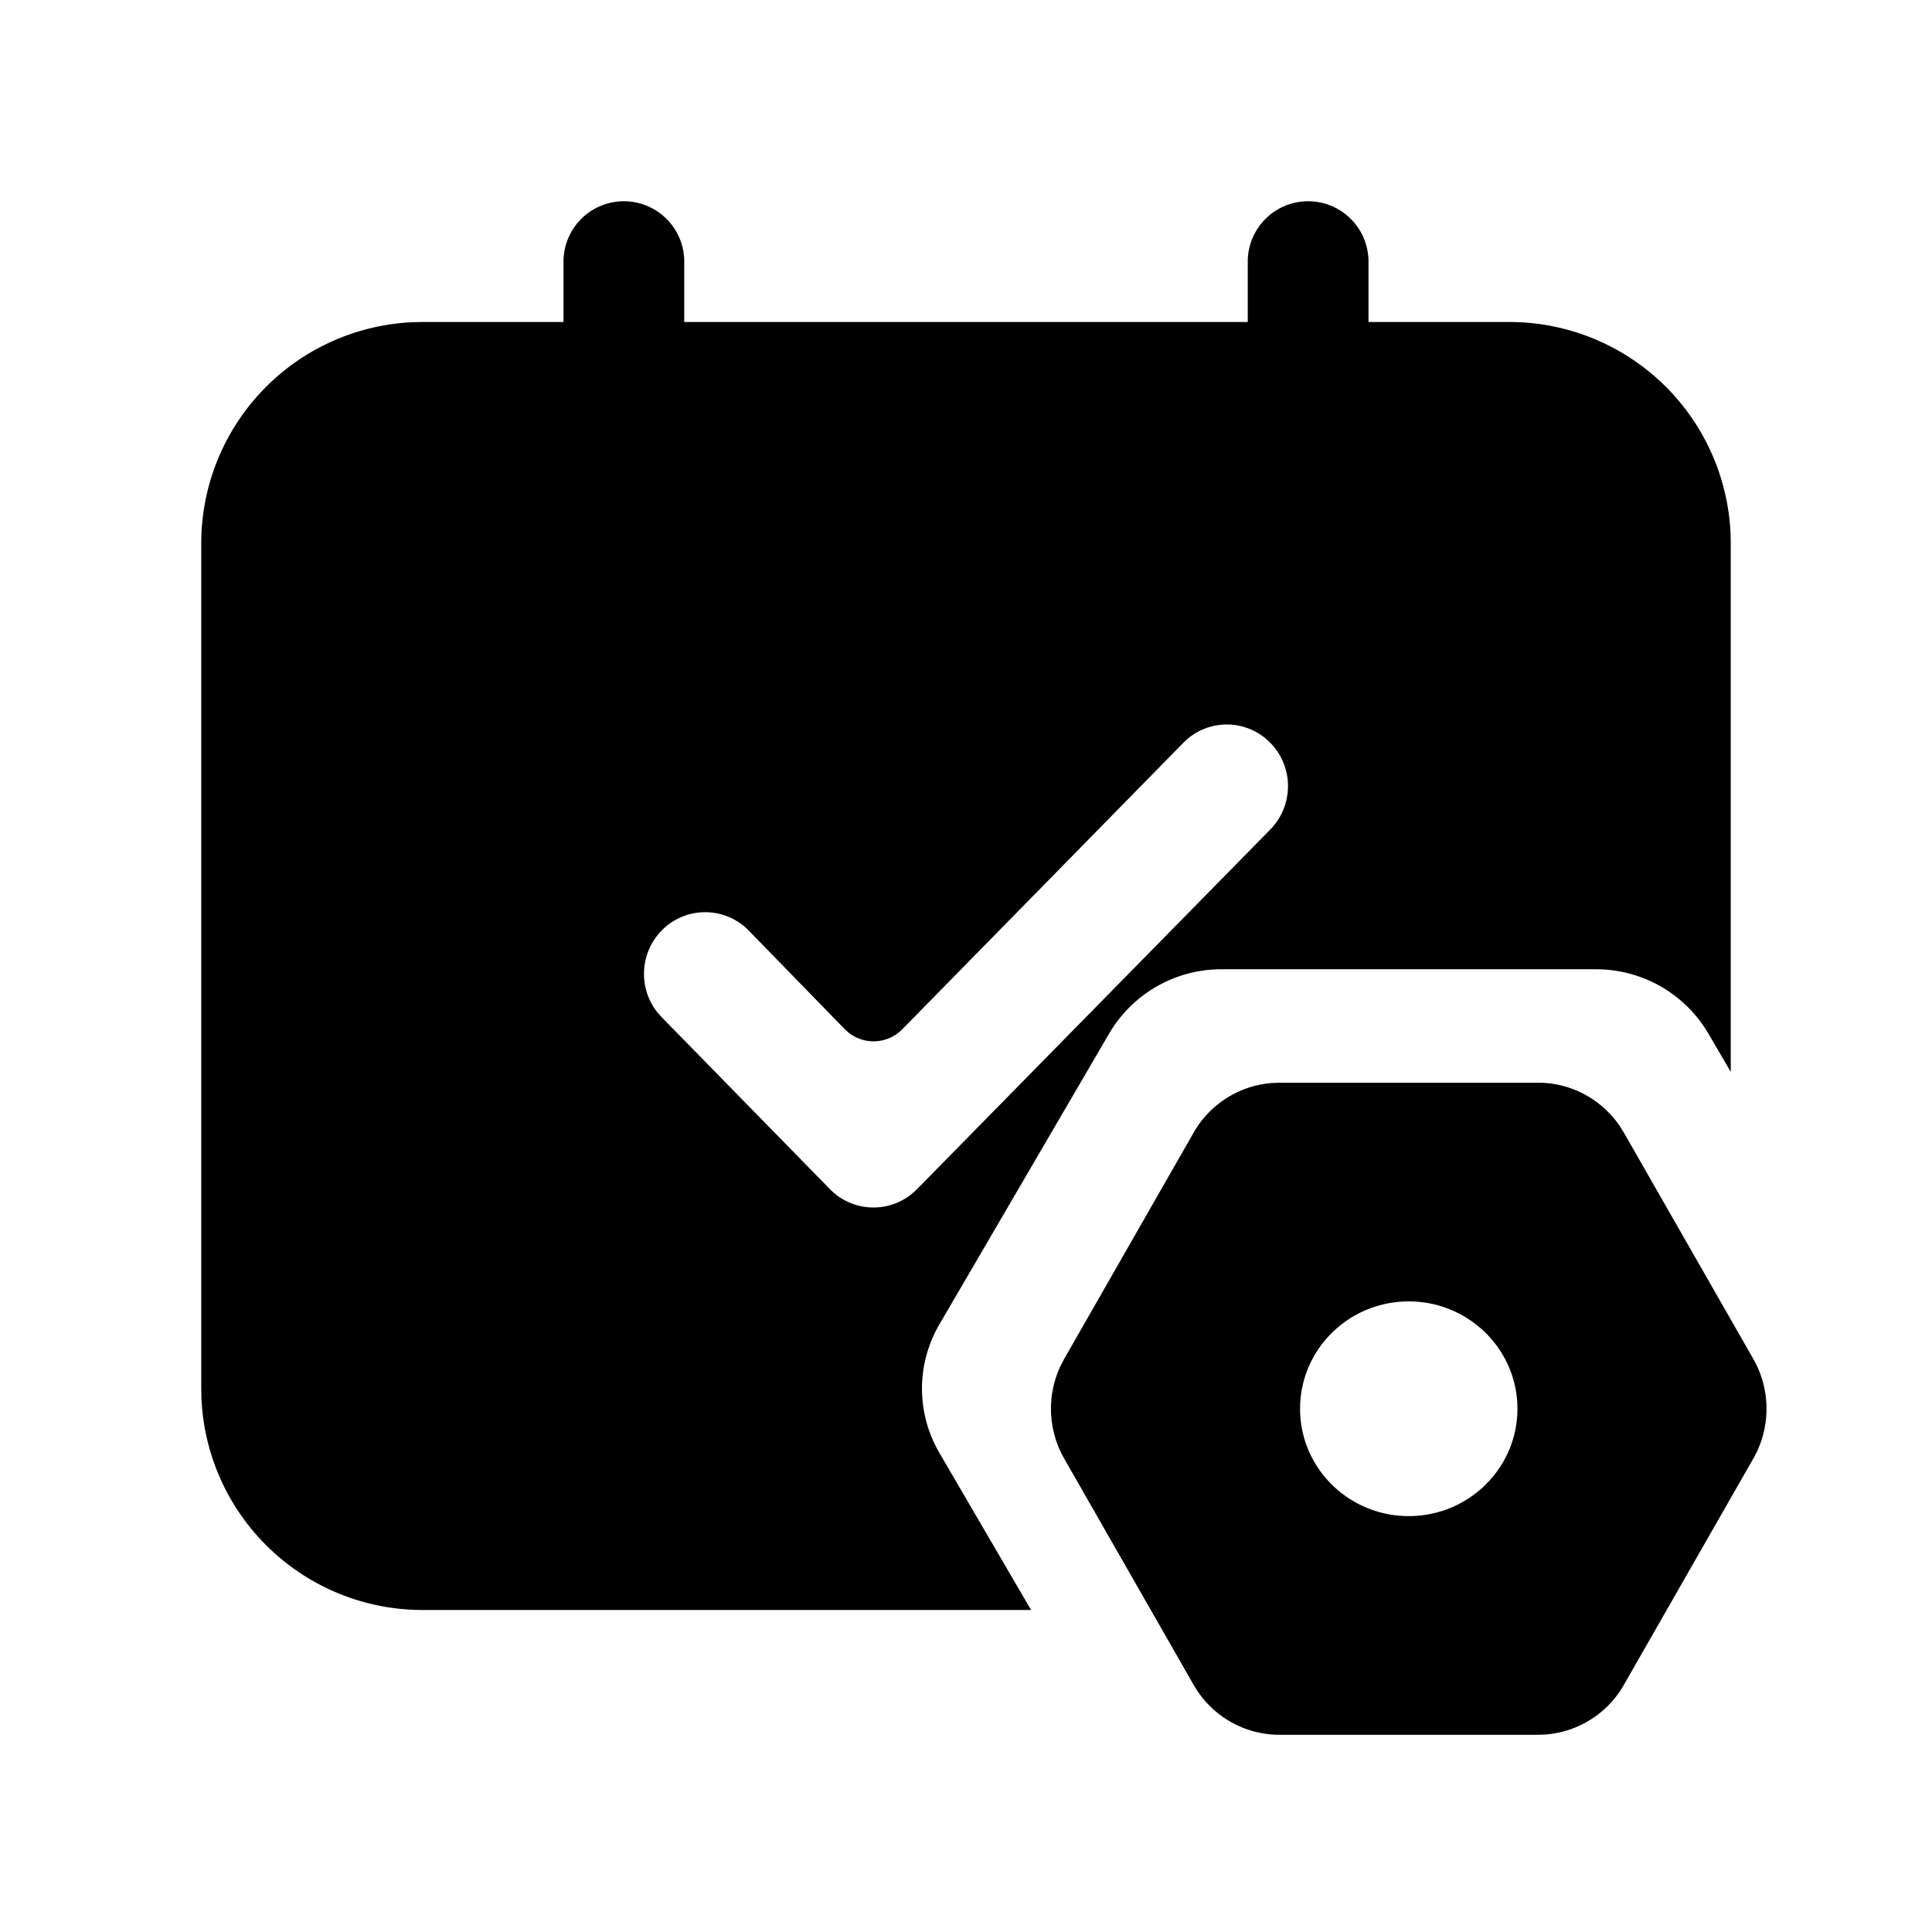 <?xml version="1.0" standalone="no"?><!DOCTYPE svg PUBLIC "-//W3C//DTD SVG 1.1//EN"
        "http://www.w3.org/Graphics/SVG/1.1/DTD/svg11.dtd">
<svg class="icon" width="32px" height="32.00px" viewBox="0 0 1024 1024" version="1.1"
     xmlns="http://www.w3.org/2000/svg">
    <path d="M815.253 573.867c17.493 0 33.749 8.789 43.456 23.275l1.984 3.2 68.565 119.851c8.704 15.211 9.323 33.707 1.877 49.387l-1.877 3.563-68.565 119.851a52.416 52.416 0 0 1-41.707 26.347l-3.733 0.128h-137.173c-17.493 0-33.749-8.789-43.456-23.275l-1.984-3.2-68.565-119.851a53.355 53.355 0 0 1-1.877-49.387l1.877-3.563 68.565-119.851a52.416 52.416 0 0 1 41.707-26.347l3.733-0.128h137.173zM693.333 106.667A32 32 0 0 1 725.333 138.667V170.667h74.667a117.333 117.333 0 0 1 117.248 112.619L917.333 288v280.128l-11.883-20.352a68.949 68.949 0 0 0-59.605-34.048h-198.357a68.949 68.949 0 0 0-59.605 34.048l-89.984 154.176a67.456 67.456 0 0 0 0 68.096L546.496 853.333H224a117.333 117.333 0 0 1-117.248-112.619L106.667 736v-448a117.333 117.333 0 0 1 112.619-117.248L224 170.667H298.667V138.667a32 32 0 0 1 64 0V170.667h298.667V138.667A32 32 0 0 1 693.333 106.667zM746.667 689.771c-31.808 0-57.6 25.472-57.6 56.896 0 31.424 25.792 56.896 57.6 56.896s57.6-25.472 57.6-56.896c0-31.424-25.792-56.896-57.6-56.896z m-116.907-298.453l-2.453 2.261-149.077 151.957-0.341 0.341a21.333 21.333 0 0 1-28.16 1.408l-2.005-1.813-51.029-52.416a32.256 32.256 0 0 0-45.867 0 32.853 32.853 0 0 0-2.219 43.733l2.219 2.475 89.195 91.157c11.883 11.968 30.656 12.715 43.392 2.261l2.475-2.261 187.285-190.656a32.853 32.853 0 0 0 0-46.187 32.256 32.256 0 0 0-43.392-2.261z"/>
</svg>